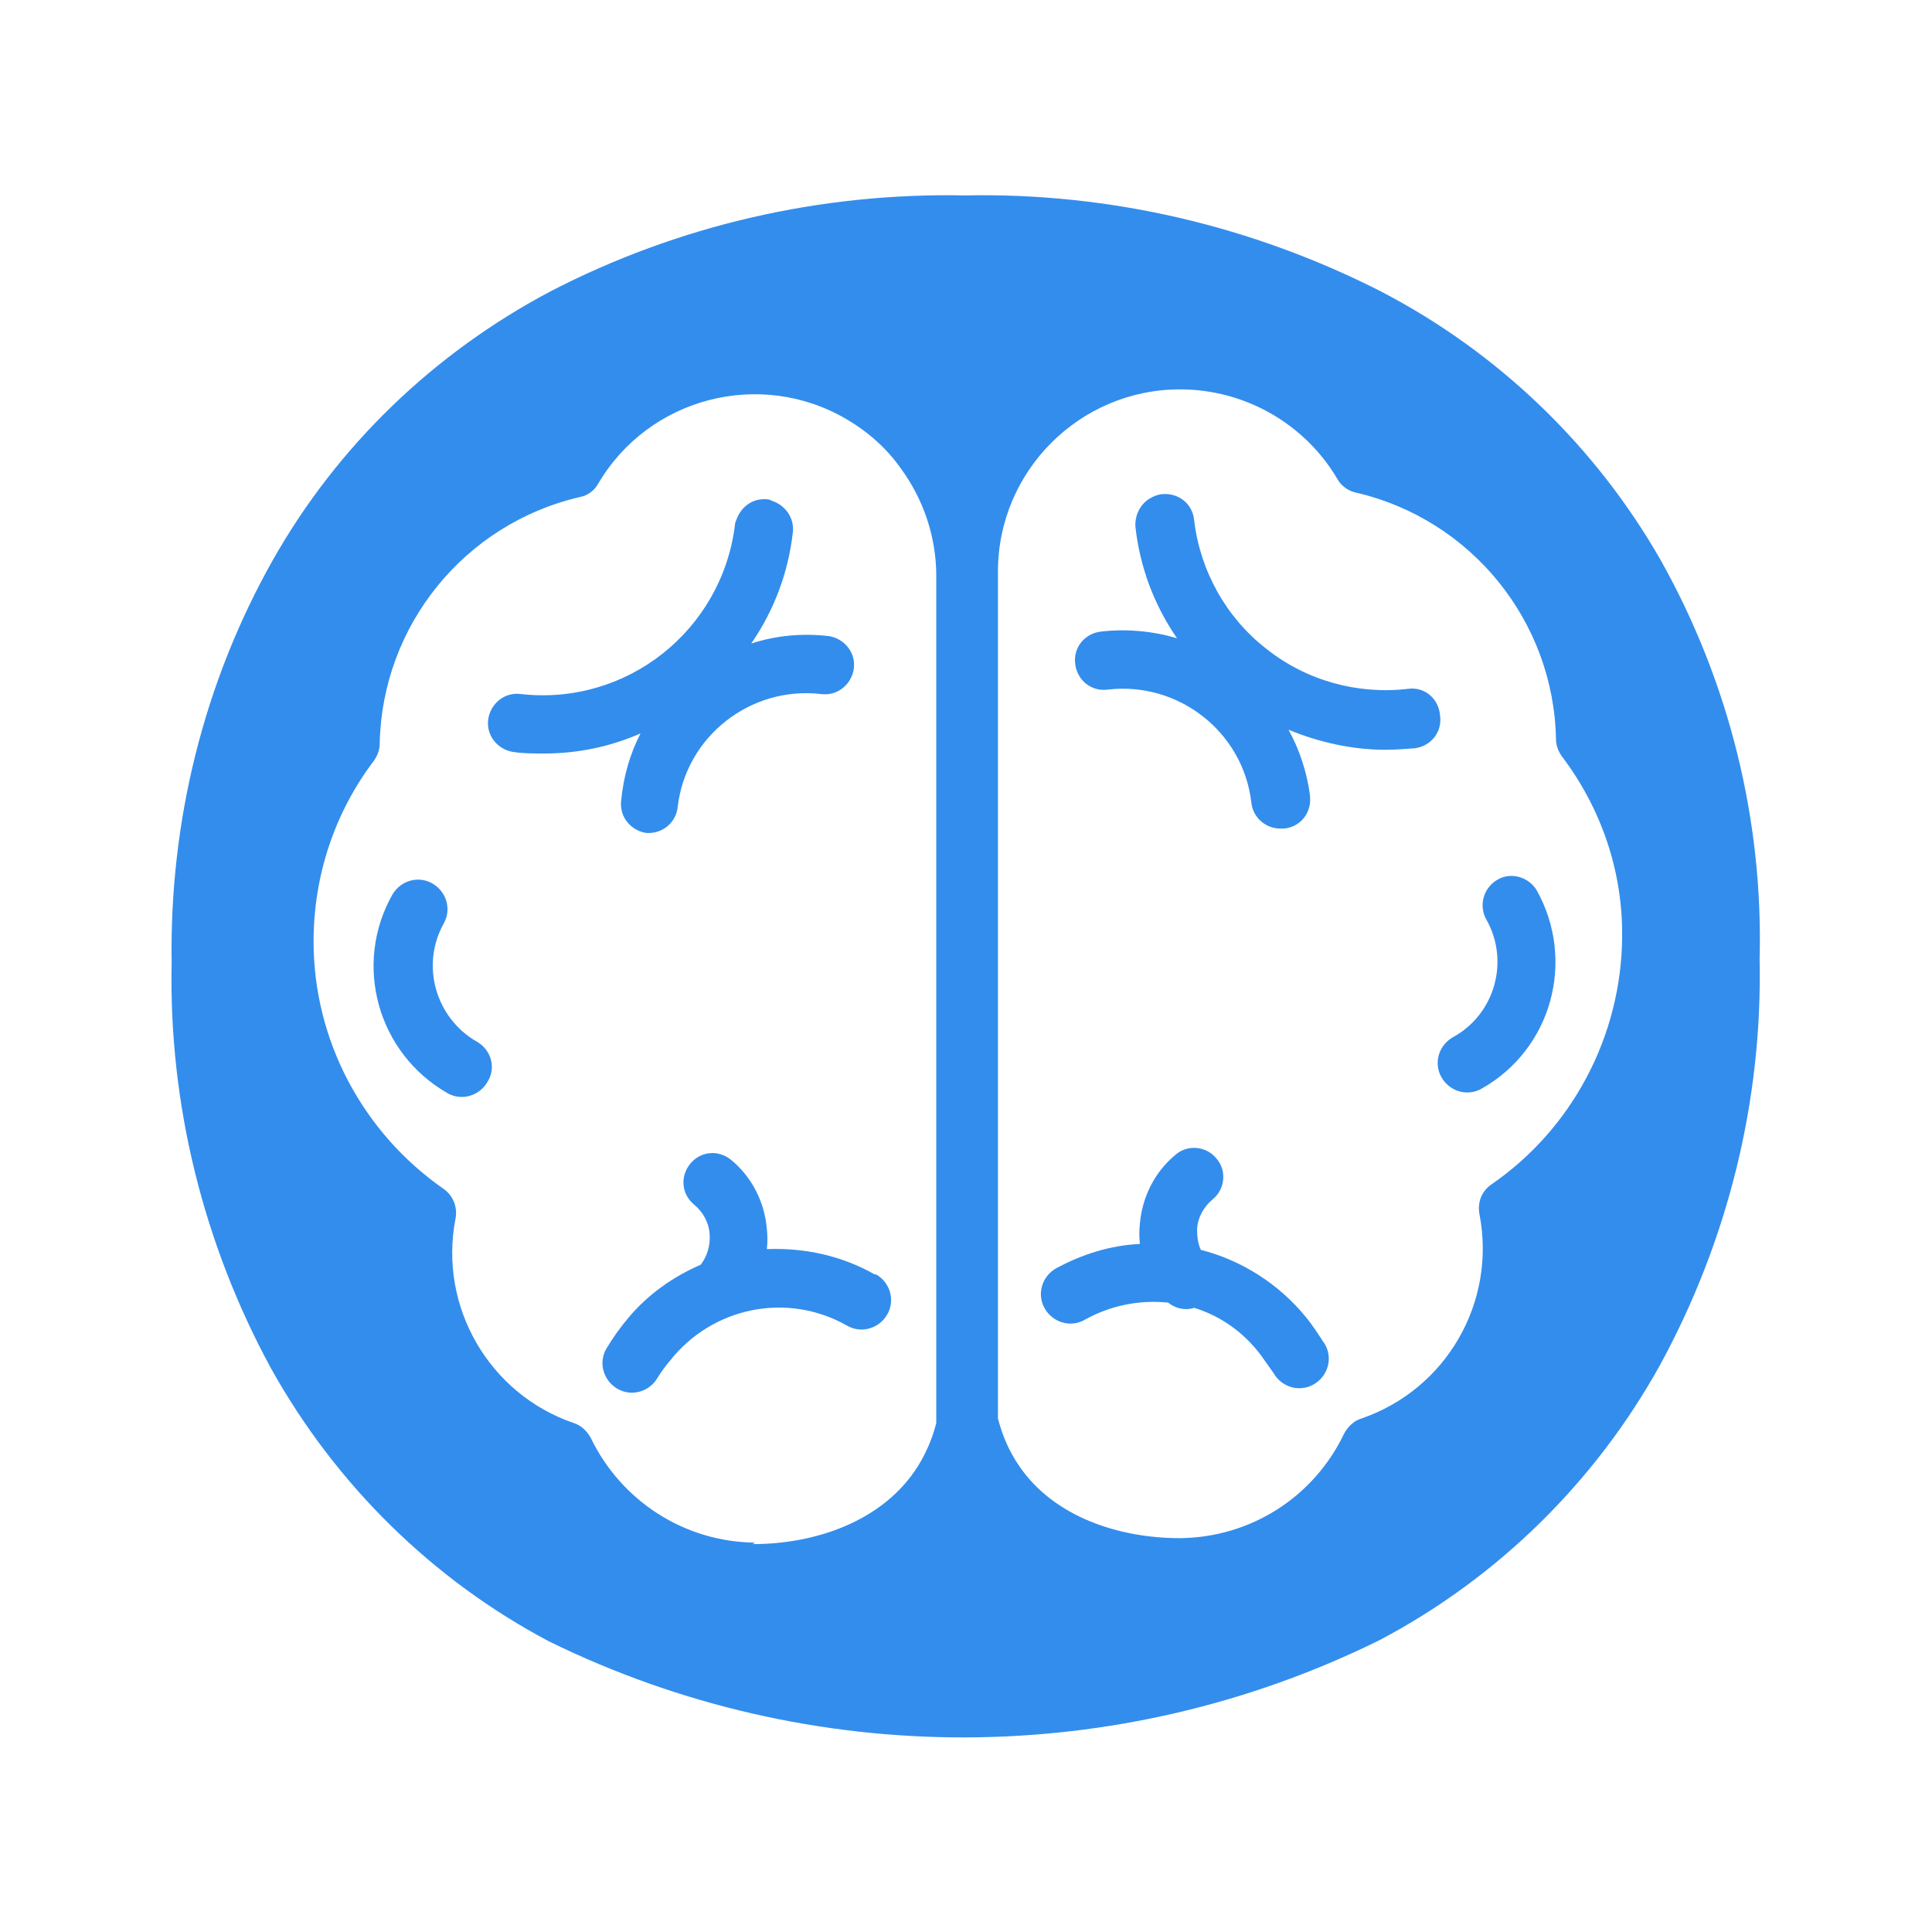 <?xml version="1.0" encoding="utf-8"?>
<!-- Generator: Adobe Illustrator 19.0.0, SVG Export Plug-In . SVG Version: 6.00 Build 0)  -->
<svg version="1.1" id="Calque_1" xmlns="http://www.w3.org/2000/svg" xmlns:xlink="http://www.w3.org/1999/xlink" x="0px" y="0px"
	 viewBox="-589 221 260 260" style="enable-background:new -589 221 260 260;" xml:space="preserve">
<style type="text/css">
	.st0{fill:#338DEC;}
</style>
<g>
	<path class="st0" d="M-365.5,296.4c-8.8-15.4-21.9-28-37.7-36.2c-17.3-8.8-36.5-13.3-55.9-12.9c-19.4-0.4-38.6,4-55.8,12.9
		c-15.7,8.3-28.7,20.8-37.4,36.2c-9.3,16.5-13.9,35.2-13.6,54.2c-0.4,19,4.3,37.9,13.4,54.6c8.7,15.6,21.7,28.4,37.4,36.7
		c35.3,17.3,76.6,17.2,111.8-0.2c15.9-8.4,29-21.3,37.7-37c9.1-16.7,13.8-35.5,13.4-54.6C-351.7,331.4-356.3,312.8-365.5,296.4z
		 M-388.3,380.4c-1.3,0.9-1.9,2.4-1.6,4c2.3,11.9-4.5,23.6-15.9,27.5c-1,0.3-1.8,1.1-2.3,2c-4.1,8.6-12.6,14-22.1,14.1
		c-8.1,0-17-2.8-21.7-9.8c-1.3-1.9-2.2-4-2.8-6.3V299.3c0-0.2,0-0.4,0-0.7c0,0,0-0.4,0-0.5v-0.2c0-13.5,11-24.5,24.5-24.5
		c8.7,0,16.8,4.6,21.2,12.1c0.5,0.9,1.5,1.6,2.5,1.8c15.5,3.6,26.6,17.3,26.9,33.2c0,0.8,0.3,1.6,0.8,2.3c5.3,7,8.2,15.5,8.1,24.3
		C-370.8,360.4-377.4,372.9-388.3,380.4z M-487.4,428.6c-9.5-0.1-18-5.6-22.1-14.1c-0.5-0.9-1.3-1.7-2.3-2
		c-11.4-3.9-18.2-15.7-15.9-27.5c0.3-1.5-0.3-3.1-1.6-4c-10.9-7.6-17.5-20-17.5-33.3c0-8.8,2.8-17.3,8.1-24.3
		c0.5-0.7,0.8-1.5,0.8-2.3c0.3-15.9,11.4-29.6,26.9-33.2c1.1-0.2,2-0.9,2.5-1.8c6.8-11.6,21.8-15.5,33.4-8.7
		c2.9,1.7,5.4,3.9,7.3,6.6c3.1,4.2,4.8,9.3,4.8,14.5v0.2c0,0,0,0.4,0,0.5c0,0.2,0,0.4,0,0.7v112.6c-0.5,2-1.3,3.9-2.4,5.7
		c-4.7,7.6-14,10.6-22.3,10.6L-487.4,428.6L-487.4,428.6L-487.4,428.6z"/>
	<path class="st0" d="M-505.4,328.7c-0.3,2.2,1.3,4.1,3.4,4.4h0.1h0.2c2,0,3.7-1.5,3.9-3.5c1.1-9.5,9.8-16.3,19.3-15.2
		c2.2,0.3,4.1-1.3,4.4-3.4c0.3-2.2-1.3-4.1-3.4-4.4c-3.5-0.4-7-0.1-10.4,1c3.1-4.5,5-9.6,5.6-15c0.2-1.9-1-3.6-2.8-4.2
		c-0.2-0.1-0.4-0.2-0.6-0.2c-1.8-0.2-3.4,0.8-4.1,2.5c-0.1,0.3-0.3,0.6-0.3,1c-1.8,14.2-14.6,24.3-28.8,22.7
		c-2.2-0.3-4.1,1.3-4.4,3.4c-0.3,2.2,1.3,4.1,3.4,4.4c1.3,0.2,2.7,0.2,4,0.2h0.2c4.4,0,8.8-0.9,12.9-2.7
		C-504.2,322.4-505.1,325.5-505.4,328.7z"/>
	<path class="st0" d="M-471.3,392.5c-4.4-2.5-9.4-3.6-14.5-3.4c0.1-0.9,0.1-1.8,0-2.7c-0.3-3.6-2-7-4.8-9.3
		c-1.7-1.4-4.1-1.2-5.5,0.5s-1.2,4.1,0.5,5.5c1.2,1,2,2.4,2.1,4c0.1,1.5-0.3,2.9-1.2,4.1c-3.7,1.6-7.1,4-9.7,7.1
		c-1.1,1.3-2.1,2.7-3,4.2c-1.1,1.9-0.4,4.3,1.5,5.4s4.3,0.4,5.4-1.5c0.5-0.8,1-1.5,1.6-2.2c5.7-7.3,15.8-9.4,23.9-4.8
		c1.9,1.1,4.3,0.4,5.4-1.5s0.4-4.3-1.5-5.4L-471.3,392.5z"/>
	<path class="st0" d="M-524.8,361.2c-5.6-3.2-7.6-10.3-4.5-15.9c1.1-1.9,0.4-4.3-1.5-5.4c-1.9-1.1-4.3-0.4-5.4,1.5l0,0
		c-5.3,9.4-2,21.3,7.4,26.7c1.9,1.1,4.3,0.4,5.4-1.5C-522.2,364.7-522.9,362.3-524.8,361.2L-524.8,361.2L-524.8,361.2z"/>
	<path class="st0" d="M-399.5,313.7c-6.8,0.8-13.7-1.1-19.1-5.4c-5.4-4.2-8.9-10.5-9.7-17.3l0,0c-0.2-2.2-2.1-3.7-4.3-3.5h-0.1
		c-0.6,0.1-1.1,0.3-1.6,0.6c-1.3,0.8-2,2.3-1.9,3.8c0.6,5.4,2.5,10.5,5.6,15c-3.3-1-6.9-1.3-10.3-0.9c-2.2,0.3-3.7,2.2-3.4,4.4
		c0.3,2.2,2.2,3.7,4.4,3.4l0,0c9.5-1.1,18.2,5.7,19.3,15.2c0.2,2,1.9,3.5,3.9,3.5h0.5c2.2-0.2,3.7-2.1,3.5-4.3v-0.1
		c-0.4-3.1-1.4-6.2-2.9-8.9c4.1,1.7,8.6,2.7,13,2.7l0,0c1.3,0,2.6-0.1,4-0.2c2.2-0.3,3.7-2.2,3.4-4.4
		C-395.4,314.9-397.4,313.4-399.5,313.7L-399.5,313.7L-399.5,313.7z"/>
	<path class="st0" d="M-413.3,398.2c-3.6-4.4-8.6-7.6-14.1-9c-0.4-0.9-0.5-1.8-0.5-2.8c0.1-1.6,0.9-3,2.1-4c1.7-1.4,1.9-3.9,0.5-5.5
		c-1.4-1.7-3.9-1.9-5.5-0.5c-2.8,2.3-4.5,5.7-4.8,9.3c-0.1,0.9-0.1,1.8,0,2.7c-4,0.2-7.8,1.4-11.3,3.3c-1.9,1.1-2.6,3.5-1.5,5.4
		s3.5,2.6,5.4,1.5l0,0c3.4-1.9,7.3-2.7,11.2-2.3c1,0.8,2.3,1.1,3.5,0.7c3.9,1.2,7.2,3.7,9.5,7.1c0.4,0.6,0.8,1.1,1.2,1.7
		c1.1,1.9,3.5,2.6,5.4,1.5s2.6-3.5,1.5-5.4C-411.5,400.7-412.3,399.4-413.3,398.2z"/>
	<path class="st0" d="M-387.5,339.4c-1.9,1.1-2.5,3.5-1.5,5.3c3.2,5.6,1.2,12.8-4.5,15.9c-1.9,1.1-2.6,3.5-1.5,5.4s3.5,2.6,5.4,1.5
		c9.4-5.3,12.7-17.2,7.4-26.7C-383.3,339-385.7,338.3-387.5,339.4z"/>
</g>
</svg>
